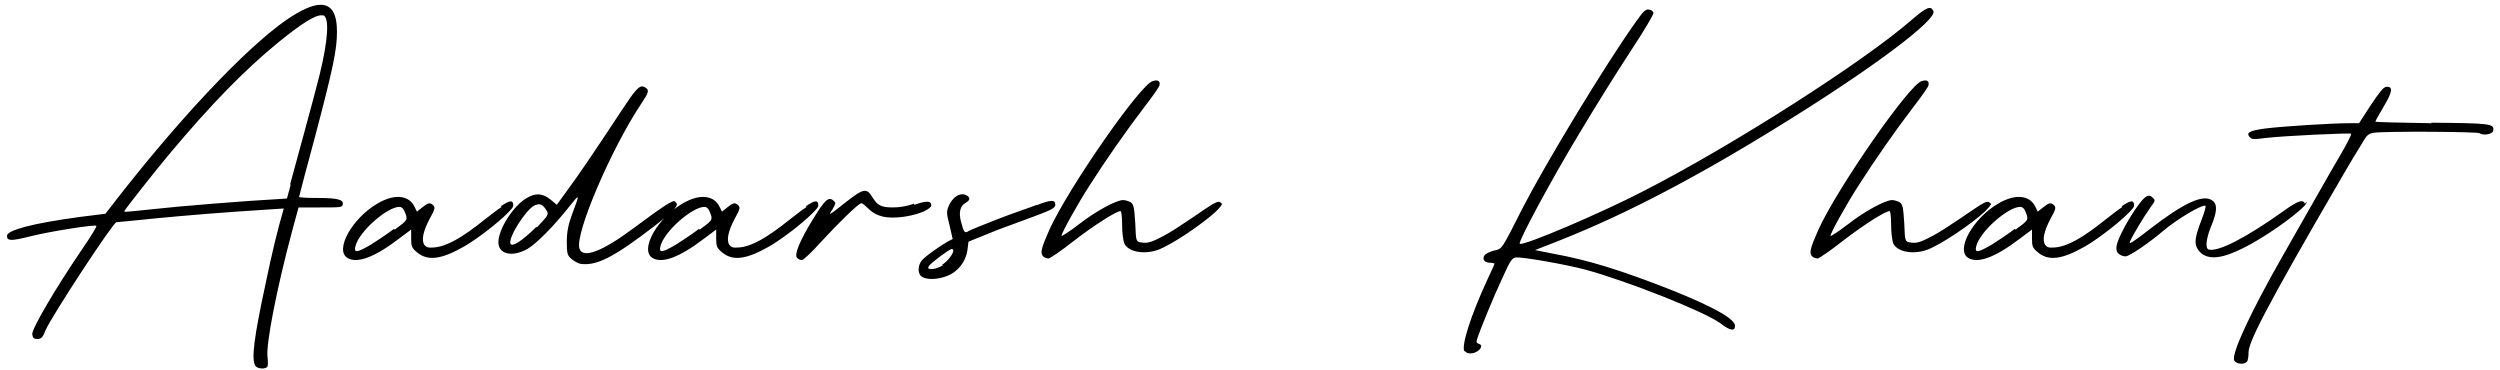 <svg width="304" height="45" viewBox="0 0 304 45" fill="none" xmlns="http://www.w3.org/2000/svg">
<path d="M38.352 24.072C37.264 24.072 36.368 24.008 36.368 23.944C36.368 23.88 37.264 20.488 38.352 16.456C40.528 8.2 40.976 6.024 40.976 3.848C40.976 1.672 40.336 0.584 38.992 0.584C37.968 0.584 36.56 1.224 34.704 2.504C29.712 6.024 21.584 14.664 13.712 24.84L12.816 25.992L9.744 26.376C4.048 27.144 0.848 27.976 0.848 28.68C0.848 29.32 1.36 29.32 3.664 28.744C5.904 28.168 11.536 27.272 11.728 27.464C11.792 27.528 11.024 28.808 10 30.28C6.608 35.272 3.856 40.008 3.92 40.648C3.984 41.096 4.112 41.224 4.56 41.224C5.008 41.224 5.2 41.032 5.52 40.2C6.288 38.408 13.776 27.016 14.16 27.016C14.288 27.016 16.336 26.824 18.768 26.568C22.736 26.184 27.408 25.8 32.592 25.48L34.512 25.352L34.384 25.8C33.808 27.72 32.976 31.176 32.336 34.312C30.864 41.096 30.544 43.72 31.056 44.488C31.312 44.872 32.336 44.936 32.528 44.552C32.592 44.424 32.592 43.912 32.528 43.4C32.336 41.864 33.616 35.208 35.536 28.04L36.304 25.224H38.928C41.488 25.224 41.616 25.224 41.68 24.84C41.808 24.264 40.976 24.072 38.608 24.072H38.352ZM35.344 22.472L34.896 24.136L34 24.2C30.224 24.392 21.52 25.096 18.768 25.416C15.056 25.8 15.12 25.8 15.12 25.672C15.12 25.544 18.96 20.68 20.624 18.696C25.616 12.744 29.648 8.584 33.872 5.128C36.624 2.888 38.352 1.8 39.12 1.864C39.184 1.864 39.248 1.864 39.312 1.864C40.08 2.12 39.888 4.936 38.864 9.096C38.544 10.376 37.712 13.512 37.008 16.072C36.304 18.632 35.536 21.512 35.28 22.408L35.344 22.472ZM61.006 25.16C60.494 25.48 59.854 25.992 59.022 26.632C56.078 29 54.286 29.96 52.814 30.088C52.046 30.152 51.854 30.088 51.598 29.768C51.214 29.192 51.47 28.04 52.302 26.504C52.878 25.48 52.942 25.224 52.686 24.968C52.302 24.584 52.046 24.648 51.342 25.224L50.702 25.736L50.382 25.096C49.998 24.328 49.294 23.944 48.398 23.944C47.694 23.944 46.862 24.2 45.966 24.712C42.83 26.504 40.654 30.408 42.254 31.368C43.406 32.072 45.518 31.304 48.462 29.064L49.998 27.912V29C49.998 29.96 50.062 30.152 50.766 30.728C52.046 31.752 53.646 31.56 56.462 29.96C57.998 29.064 60.43 27.208 61.71 25.928C62.158 25.48 62.414 25.16 62.414 25.032C62.414 24.328 62.094 24.264 60.878 25.096L61.006 25.16ZM47.886 27.848C47.054 28.488 45.774 29.32 45.07 29.768C43.406 30.728 43.022 30.792 43.214 29.96C43.662 28.104 47.182 25.096 48.59 25.16C48.718 25.16 48.846 25.224 48.91 25.288C49.038 25.352 49.23 25.736 49.358 26.12C49.55 26.76 49.486 26.824 48.014 27.912L47.886 27.848ZM82.172 24.456C81.788 24.328 80.957 24.84 76.989 27.784C73.213 30.6 70.844 31.496 70.46 30.216C69.885 28.424 74.365 17.992 78.013 12.552C78.909 11.208 78.972 10.952 78.46 10.632C78.332 10.568 78.204 10.504 78.076 10.504C77.629 10.504 77.052 11.208 75.709 13.256C72.124 18.696 70.332 21.32 69.052 23.048L67.709 24.904L66.941 24.264C65.981 23.496 65.148 23.432 64.061 24.072C62.461 24.968 60.605 27.848 60.605 29.448C60.605 30.92 62.269 31.304 64.124 30.28C65.213 29.64 67.325 27.528 69.245 25.096C70.525 23.496 70.525 23.496 69.564 26.056C69.117 27.272 68.924 28.168 68.924 29.384C68.924 30.856 68.989 31.048 69.501 31.496C69.82 31.752 70.269 32.008 70.525 32.072C72.508 32.392 74.621 31.304 79.612 27.464C82.237 25.416 82.749 24.776 81.981 24.52L82.172 24.456ZM65.213 27.592C63.548 29.256 62.269 30.088 62.077 29.64C61.757 28.936 63.932 25.48 65.02 24.968C65.213 24.904 65.404 24.84 65.532 24.84C65.853 24.84 66.109 25.032 66.428 25.544C66.749 26.056 66.749 26.12 65.276 27.656L65.213 27.592ZM98.096 25.16C97.584 25.48 96.944 25.992 96.112 26.632C93.168 29 91.376 29.96 89.904 30.088C89.136 30.152 88.944 30.088 88.688 29.768C88.304 29.192 88.56 28.04 89.392 26.504C89.968 25.48 90.032 25.224 89.776 24.968C89.392 24.584 89.136 24.648 88.432 25.224L87.792 25.736L87.472 25.096C87.088 24.328 86.384 23.944 85.488 23.944C84.784 23.944 83.952 24.2 83.056 24.712C79.92 26.504 77.744 30.408 79.344 31.368C80.496 32.072 82.608 31.304 85.552 29.064L87.088 27.912V29C87.088 29.96 87.152 30.152 87.856 30.728C89.136 31.752 90.736 31.56 93.552 29.96C95.088 29.064 97.52 27.208 98.8 25.928C99.248 25.48 99.504 25.16 99.504 25.032C99.504 24.328 99.184 24.264 97.968 25.096L98.096 25.16ZM84.976 27.848C84.144 28.488 82.864 29.32 82.16 29.768C80.496 30.728 80.112 30.792 80.304 29.96C80.752 28.104 84.272 25.096 85.68 25.16C85.808 25.16 85.936 25.224 86 25.288C86.128 25.352 86.32 25.736 86.448 26.12C86.64 26.76 86.576 26.824 85.104 27.912L84.976 27.848ZM111.135 24.776C110.175 25.096 109.407 25.224 108.511 25.224C106.975 25.224 106.655 24.84 106.143 24.072C105.375 22.792 105.055 22.856 102.687 24.712C100.767 26.248 100.703 26.248 101.215 25.48C101.663 24.712 101.663 24.648 101.343 24.392C100.767 23.88 100.319 24.264 98.91 26.568C97.246 29.256 96.543 30.984 96.927 31.368C97.055 31.496 97.311 31.624 97.502 31.624C97.695 31.624 98.719 30.664 99.806 29.448C101.983 27.08 104.415 24.712 104.735 24.712C104.863 24.712 105.183 24.968 105.503 25.288C106.271 26.056 107.231 26.568 109.087 26.44C110.239 26.376 111.583 26.056 112.415 25.672C112.927 25.416 113.247 25.16 113.247 24.968C113.247 24.392 112.607 24.392 111.199 24.904L111.135 24.776ZM126.088 24.904C125.128 25.288 123.144 25.928 121.352 26.632C119.56 27.336 117.96 27.976 117.768 28.104C117.32 28.424 117.192 28.232 116.872 27.016C116.552 25.8 116.744 25.032 117.448 24.648C118.024 24.328 118.024 23.944 117.384 23.688C117.256 23.624 117.128 23.624 117 23.624C116.424 23.624 115.784 24.136 115.4 24.968C115.08 25.672 115.08 25.928 115.464 27.4L115.848 29.064L115.336 29.32C114.312 29.896 112.584 31.112 112.136 31.624C111.56 32.264 111.56 33.352 112.136 33.672C112.776 34.056 114.056 33.992 115.208 33.544C116.488 33.032 117.448 31.816 117.64 30.408L117.768 29.384L121.416 27.912C123.464 27.144 125.64 26.376 126.6 25.992C127.944 25.48 128.328 25.224 128.328 24.904C128.328 24.264 127.816 24.264 126.024 24.968L126.088 24.904ZM114.632 32.264C114.248 32.52 113.672 32.712 113.352 32.712C112.84 32.712 112.776 32.648 112.968 32.328C113.224 31.944 115.464 30.28 115.72 30.28C116.296 30.28 115.528 31.56 114.568 32.2L114.632 32.264ZM148.544 24.776C148.352 24.392 147.968 24.52 147.328 24.904C146.752 25.224 143.104 27.848 141.504 28.68C140.16 29.384 139.648 29.576 139.008 29.512C138.368 29.448 138.176 29.448 138.112 28.488L138.048 27.144C137.92 25.16 137.856 24.84 137.472 24.584C137.216 24.456 136.832 24.328 136.576 24.328C135.744 24.328 133.248 25.672 131.2 27.272C130.112 28.104 129.152 28.744 129.088 28.68C128.96 28.552 131.008 24.84 132.544 22.472C134.464 19.464 136.96 15.88 139.264 12.872C140.352 11.464 140.992 10.504 140.992 10.376C141.12 9.8 140.736 9.672 140.16 9.864C138.624 10.312 129.92 22.856 127.616 27.912C126.592 30.216 126.464 30.792 126.848 31.176C126.976 31.304 127.296 31.432 127.488 31.432C127.68 31.432 129.088 30.472 130.624 29.256C133.12 27.336 135.744 25.672 136.256 25.672C136.384 25.672 136.448 26.44 136.448 27.336C136.448 28.232 136.576 29.256 136.704 29.576C137.152 30.6 139.008 30.984 140.736 30.408C142.4 29.832 146.176 27.272 147.84 25.736C148.352 25.224 148.672 24.84 148.608 24.712L148.544 24.776ZM178.084 42.632C178.34 43.08 179.108 43.08 179.684 42.696C180.196 42.312 180.26 41.928 179.812 41.8C179.556 41.736 179.492 41.544 179.62 41.224C179.94 40.2 181.604 36.104 182.692 33.8C183.652 31.688 183.844 31.368 184.356 31.304C185.188 31.24 190.308 32.136 192.74 32.776C197.924 34.184 207.268 37.896 209.188 39.304C210.34 40.2 210.98 40.328 210.98 39.624C210.98 38.792 208.484 37.384 203.428 35.336C197.092 32.84 193.124 31.624 188.9 30.856L186.66 30.408L189.604 29.256C197.86 25.992 206.756 21.32 217.508 14.6C228.004 8.072 235.556 2.376 235.108 1.352C234.788 0.648 234.276 0.84 232.356 2.504C226.532 7.56 210.724 17.672 199.844 23.24C194.66 25.928 185.188 29.96 184.804 29.64C184.548 29.448 188.836 21.512 192.1 16.136C193.892 13.128 196.644 8.712 198.244 6.28C199.844 3.848 201.124 1.736 201.06 1.544C200.996 1.352 200.74 1.16 200.484 1.16C200.1 1.096 199.78 1.416 198.756 2.888C195.172 7.944 188.068 19.656 185.188 25.224C182.5 30.536 182.692 30.216 181.668 30.472C181.156 30.6 180.644 30.856 180.516 31.048C180.196 31.496 180.516 31.944 181.156 31.944C181.476 31.944 181.732 32.008 181.732 32.072C181.732 32.136 181.348 32.968 180.9 33.928C178.852 38.344 177.636 42.12 178.084 42.76V42.632ZM242.055 24.776C241.862 24.392 241.479 24.52 240.838 24.904C240.262 25.224 236.614 27.848 235.014 28.68C233.67 29.384 233.158 29.576 232.518 29.512C231.878 29.448 231.686 29.448 231.622 28.488L231.558 27.144C231.43 25.16 231.366 24.84 230.982 24.584C230.726 24.456 230.342 24.328 230.086 24.328C229.254 24.328 226.758 25.672 224.71 27.272C223.622 28.104 222.662 28.744 222.598 28.68C222.47 28.552 224.518 24.84 226.054 22.472C227.974 19.464 230.47 15.88 232.774 12.872C233.862 11.464 234.502 10.504 234.502 10.376C234.63 9.8 234.246 9.672 233.67 9.864C232.134 10.312 223.43 22.856 221.126 27.912C220.102 30.216 219.974 30.792 220.358 31.176C220.486 31.304 220.806 31.432 220.998 31.432C221.19 31.432 222.598 30.472 224.134 29.256C226.63 27.336 229.254 25.672 229.766 25.672C229.894 25.672 229.958 26.44 229.958 27.336C229.958 28.232 230.086 29.256 230.214 29.576C230.662 30.6 232.518 30.984 234.246 30.408C235.91 29.832 239.687 27.272 241.351 25.736C241.862 25.224 242.182 24.84 242.118 24.712L242.055 24.776ZM258.098 25.16C257.586 25.48 256.946 25.992 256.114 26.632C253.17 29 251.378 29.96 249.906 30.088C249.138 30.152 248.946 30.088 248.69 29.768C248.306 29.192 248.562 28.04 249.394 26.504C249.97 25.48 250.034 25.224 249.778 24.968C249.394 24.584 249.138 24.648 248.434 25.224L247.794 25.736L247.474 25.096C247.09 24.328 246.386 23.944 245.49 23.944C244.786 23.944 243.954 24.2 243.058 24.712C239.922 26.504 237.746 30.408 239.346 31.368C240.498 32.072 242.61 31.304 245.554 29.064L247.09 27.912V29C247.09 29.96 247.154 30.152 247.858 30.728C249.138 31.752 250.738 31.56 253.554 29.96C255.09 29.064 257.522 27.208 258.802 25.928C259.25 25.48 259.506 25.16 259.506 25.032C259.506 24.328 259.186 24.264 257.97 25.096L258.098 25.16ZM244.978 27.848C244.146 28.488 242.866 29.32 242.162 29.768C240.498 30.728 240.114 30.792 240.306 29.96C240.754 28.104 244.274 25.096 245.682 25.16C245.81 25.16 245.938 25.224 246.002 25.288C246.13 25.352 246.322 25.736 246.45 26.12C246.642 26.76 246.578 26.824 245.106 27.912L244.978 27.848ZM280.289 24.776C280.033 24.2 279.457 24.392 277.665 25.672C273.185 28.872 269.729 30.664 268.577 30.344C268.129 30.216 268.257 29 268.897 27.464C269.601 25.736 269.665 24.84 269.025 24.392C267.937 23.56 265.569 24.648 261.345 27.912C259.553 29.32 258.849 29.768 258.977 29.448C259.169 28.872 260.705 26.312 261.537 25.16C262.113 24.392 262.113 24.328 261.729 24.008C261.473 23.752 261.281 23.752 261.025 23.88C260.129 24.328 257.633 28.488 257.377 29.896C257.313 30.344 257.377 30.664 257.633 30.856C257.825 31.048 258.209 31.176 258.465 31.176C258.913 31.176 261.281 29.576 263.009 28.104C264.737 26.632 267.873 24.776 268.193 25.032C268.257 25.096 268.065 25.8 267.745 26.632C266.913 28.808 266.785 29.576 267.233 30.28C268.001 31.496 269.537 31.624 271.841 30.6C274.145 29.64 277.665 27.272 279.457 25.736C280.161 25.16 280.545 24.712 280.481 24.52L280.289 24.776ZM295.693 14.984C291.917 14.92 288.845 14.856 288.845 14.792C288.845 14.728 289.293 13.896 289.869 12.936C290.957 11.144 291.021 10.44 290.125 10.568C289.805 10.632 289.293 11.272 288.269 12.808L286.861 14.984H285.581C283.533 14.984 277.453 15.368 275.469 15.624C273.549 15.88 273.101 16.136 273.549 16.648C273.805 16.968 273.997 16.968 275.533 16.776C277.645 16.52 285.773 16.136 285.901 16.264C285.965 16.328 285.453 17.352 284.749 18.568C284.045 19.784 282.701 22.088 281.805 23.688C280.909 25.288 278.989 28.616 277.581 31.112C273.741 37.832 271.245 43.144 271.693 43.848C271.949 44.296 272.909 44.36 273.229 43.976C273.357 43.848 273.421 43.336 273.421 42.888C273.421 41.672 275.085 38.152 285.005 21.128C285.709 19.912 286.669 18.312 287.117 17.608C287.821 16.392 287.949 16.264 288.717 16.136C290.253 15.944 301.261 16.008 301.517 16.2C301.965 16.52 303.117 16.328 303.181 15.88C303.309 15.048 302.925 14.984 295.629 14.92L295.693 14.984Z" fill="black"/>
</svg>
